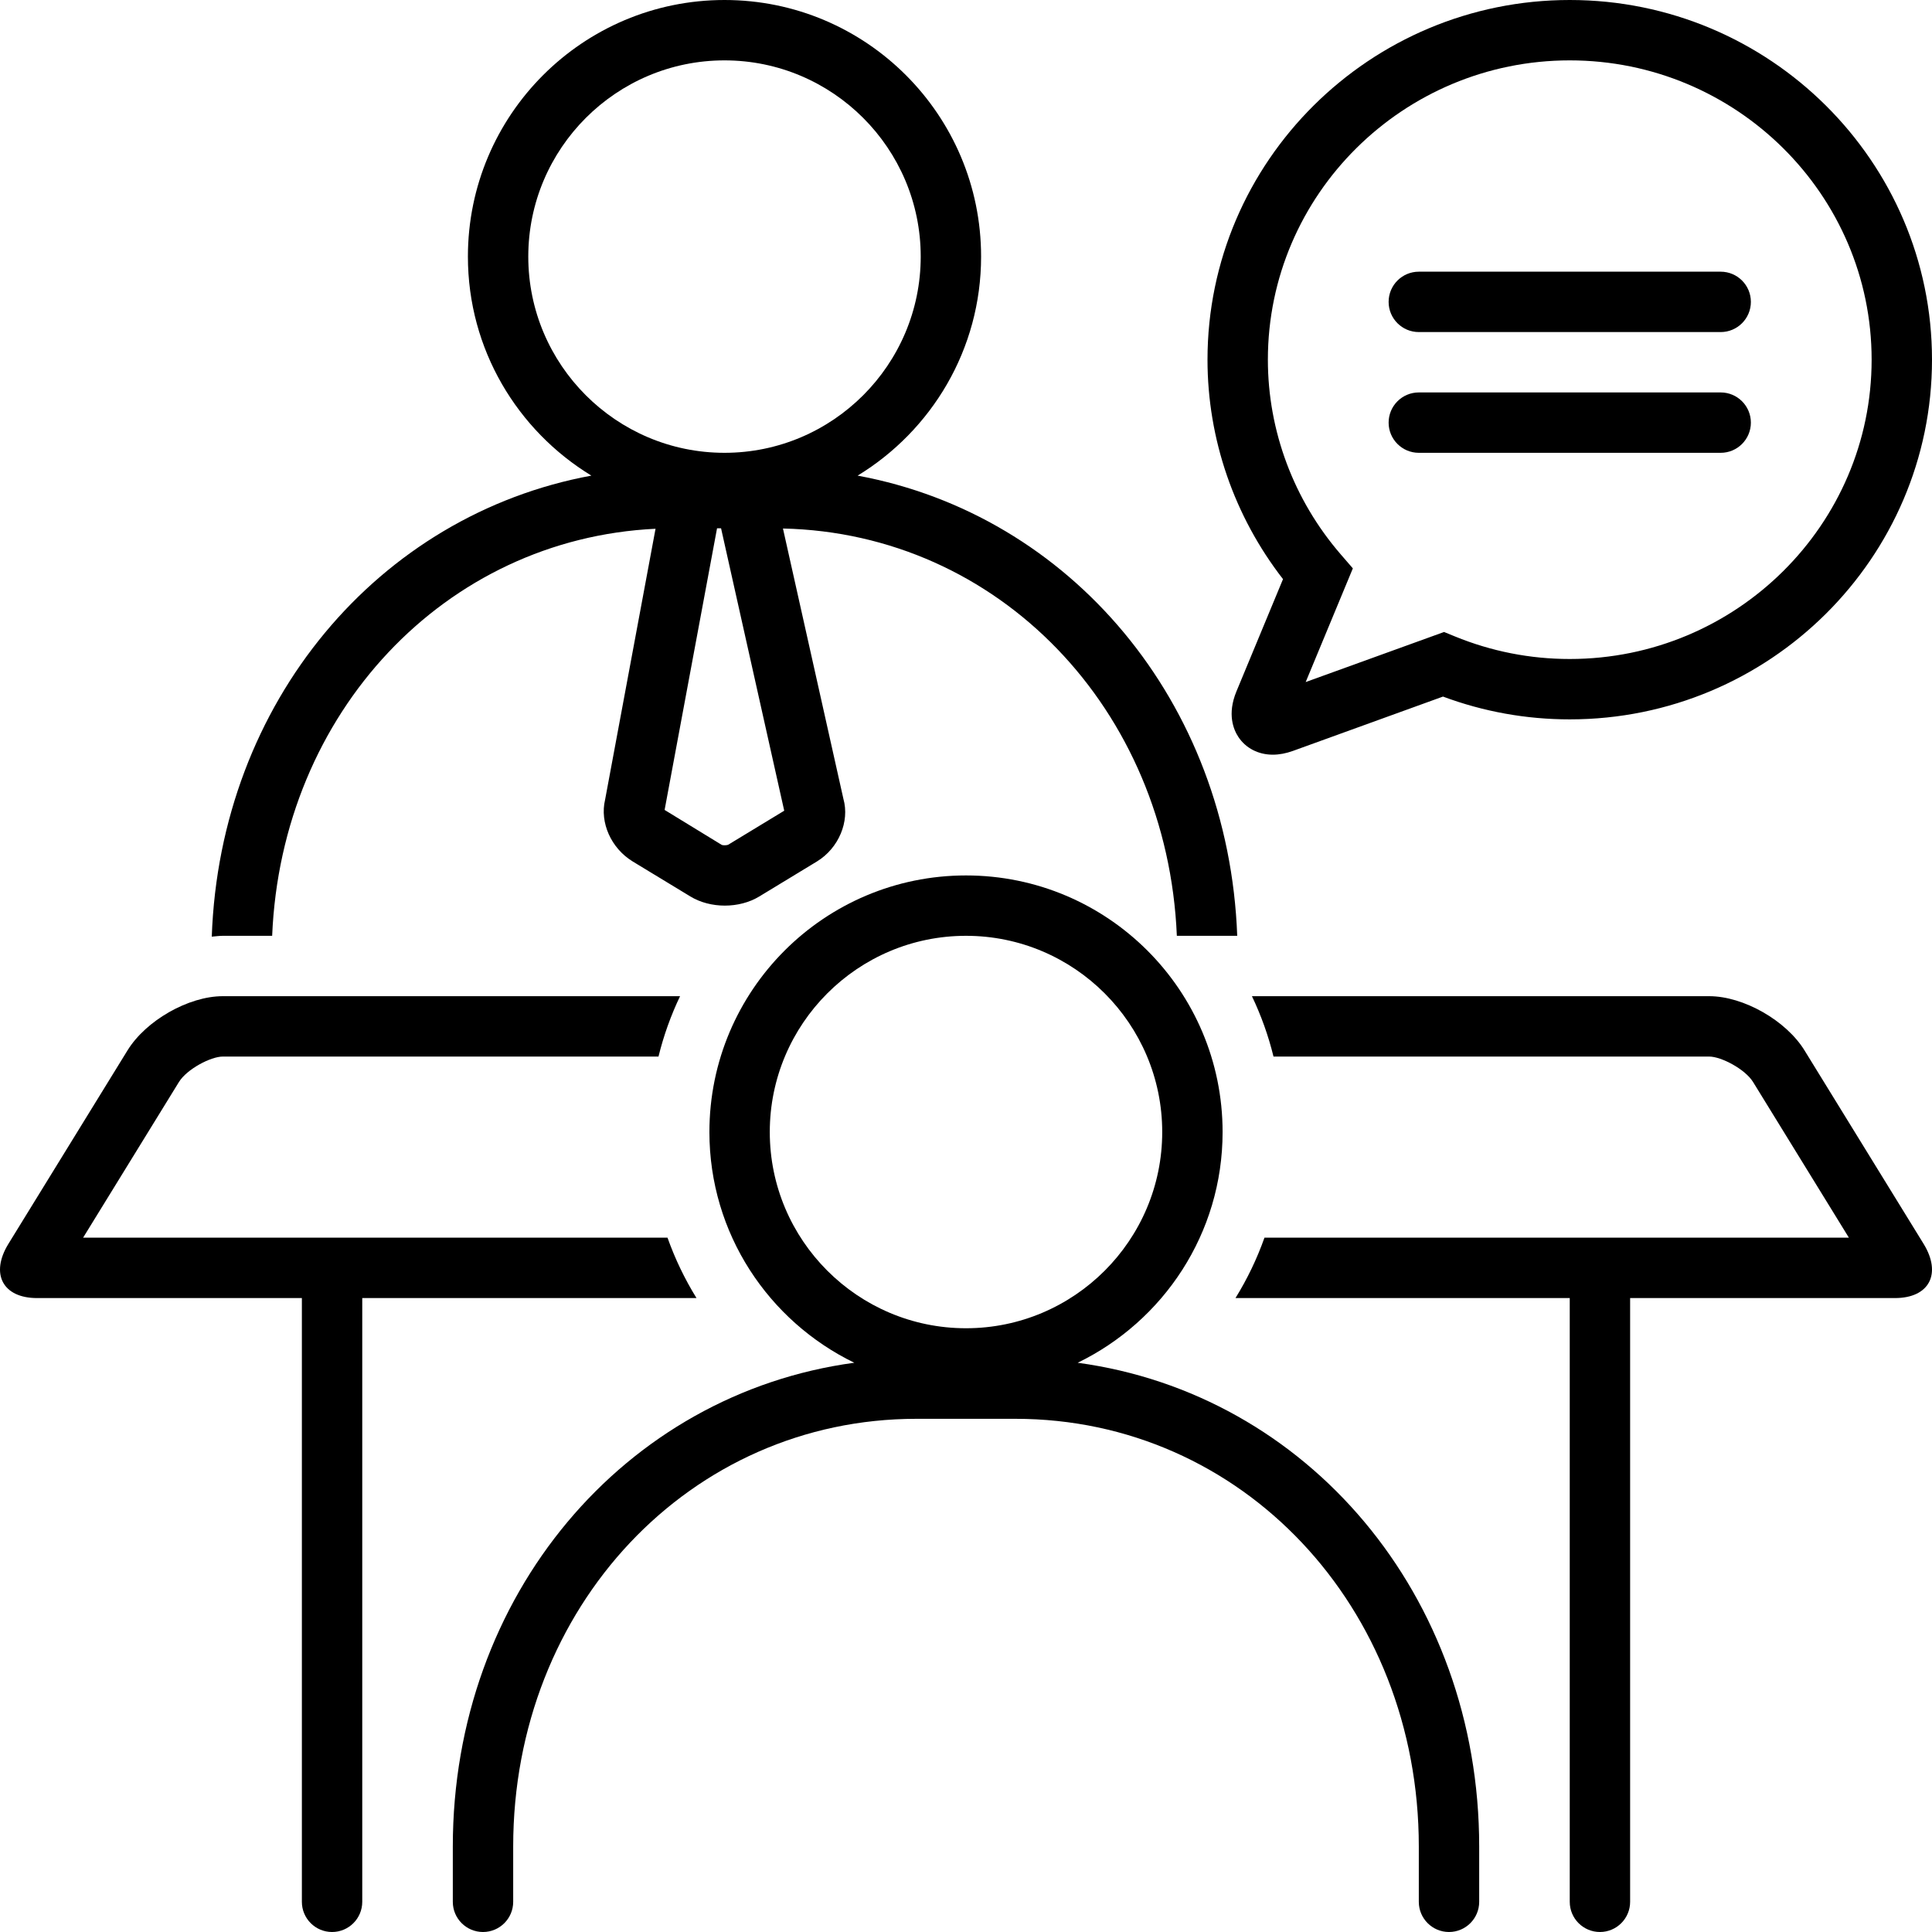 <svg xmlns="http://www.w3.org/2000/svg" xmlns:xlink="http://www.w3.org/1999/xlink" version="1.1" x="0px" y="0px" viewBox="0 0 128 128" style="enable-background:new 0 0 128 128;" xml:space="preserve"><g><path d="M18.031,62c0.619-14.795,11.457-26.302,25.4-26.968L40.088,52.988   c-0.359,1.507,0.396,3.21,1.831,4.087l3.823,2.32   c0.66,0.402,1.47,0.604,2.279,0.604s1.618-0.201,2.278-0.602l3.827-2.324   c1.44-0.879,2.178-2.645,1.751-4.151l-4.004-17.907   C66.15,35.333,77.34,46.965,77.969,62h4c-0.572-15.513-11.062-27.888-25.15-30.488   C61.716,28.528,65,23.153,65,17C65,7.611,57.384,0,48,0c-9.384,0-17,7.611-17,17   c0,6.152,3.283,11.526,8.18,14.511c-14.103,2.601-24.601,15.003-25.15,30.545   C14.273,62.036,14.519,62,14.76,62H18.031z M48.243,55.967   c-0.096,0.044-0.345,0.045-0.423,0.011l-3.788-2.318L47.506,35h0.266l4.185,18.712   L48.243,55.967z M35,17c0-7.168,5.832-13,13-13s13,5.832,13,13s-5.832,13-13,13S35,24.168,35,17z"></path><path d="M81.919,45.803c-0.631,1.521-0.188,2.552,0.132,3.031   C82.546,49.575,83.375,50,84.327,50c0.426,0,0.877-0.085,1.341-0.253l9.934-3.597   c2.691,1.002,5.513,1.51,8.398,1.51c13.233,0,24-10.69,24-23.83   C128,10.69,117.233,0,104,0C90.767,0,80,10.69,80,23.83   c0,5.261,1.769,10.376,5.003,14.539L81.919,45.803z M84,23.83C84,12.896,92.972,4,104,4   c11.028,0,20,8.896,20,19.83c0,10.934-8.972,19.83-20,19.83   c-2.625,0-5.187-0.504-7.613-1.497l-0.714-0.292L86.505,45.188l3.125-7.532l-0.808-0.934   C85.713,33.124,84,28.546,84,23.83z"></path><path d="M94,22h20c1.104,0,2-0.896,2-2s-0.896-2-2-2H94c-1.105,0-2,0.896-2,2S92.895,22,94,22z"></path><path d="M94,30h20c1.104,0,2-0.896,2-2s-0.896-2-2-2H94c-1.105,0-2,0.896-2,2S92.895,30,94,30z"></path><path d="M71.399,90.286C77.074,87.531,81,81.73,81,75c0-9.389-7.616-17-17-17   c-9.384,0-17,7.611-17,17c0,6.729,3.925,12.53,9.599,15.285   C41.392,92.342,30,105.677,30,122.338V126c0,1.104,0.895,2,2,2c1.104,0,2-0.896,2-2v-3.662   C34,106.447,45.733,94,60.712,94h6.564C82.262,94,94,106.447,94,122.338V126   c0,1.104,0.895,2,2,2c1.104,0,2-0.896,2-2v-3.662C98,105.68,86.608,92.347,71.399,90.286   z M51,75c0-7.168,5.832-13,13-13s13,5.832,13,13s-5.832,13-13,13S51,82.168,51,75z"></path><path d="M119.555,69.594C118.334,67.609,115.506,66,113.24,66H82.944   c0.606,1.27,1.087,2.606,1.429,4h28.867c0.799,0,2.382,0.835,2.908,1.69   L122.494,82h-38.72c-0.5,1.409-1.145,2.747-1.92,4H104v40c0,1.104,0.895,2,2,2   c1.104,0,2-0.896,2-2V86h17.55c2.266,0,3.112-1.607,1.892-3.594L119.555,69.594z"></path><path d="M46.145,86c-0.775-1.254-1.42-2.591-1.921-4.001H5.506l6.347-10.31   C12.378,70.835,13.961,70,14.76,70h28.867c0.342-1.394,0.822-2.73,1.429-4H14.76   c-2.266,0-5.094,1.609-6.314,3.594l-7.887,12.812C-0.662,84.393,0.185,86,2.45,86H20v40   c0,1.104,0.895,2,2,2c1.104,0,2-0.896,2-2V86H46.145z"></path></g></svg>